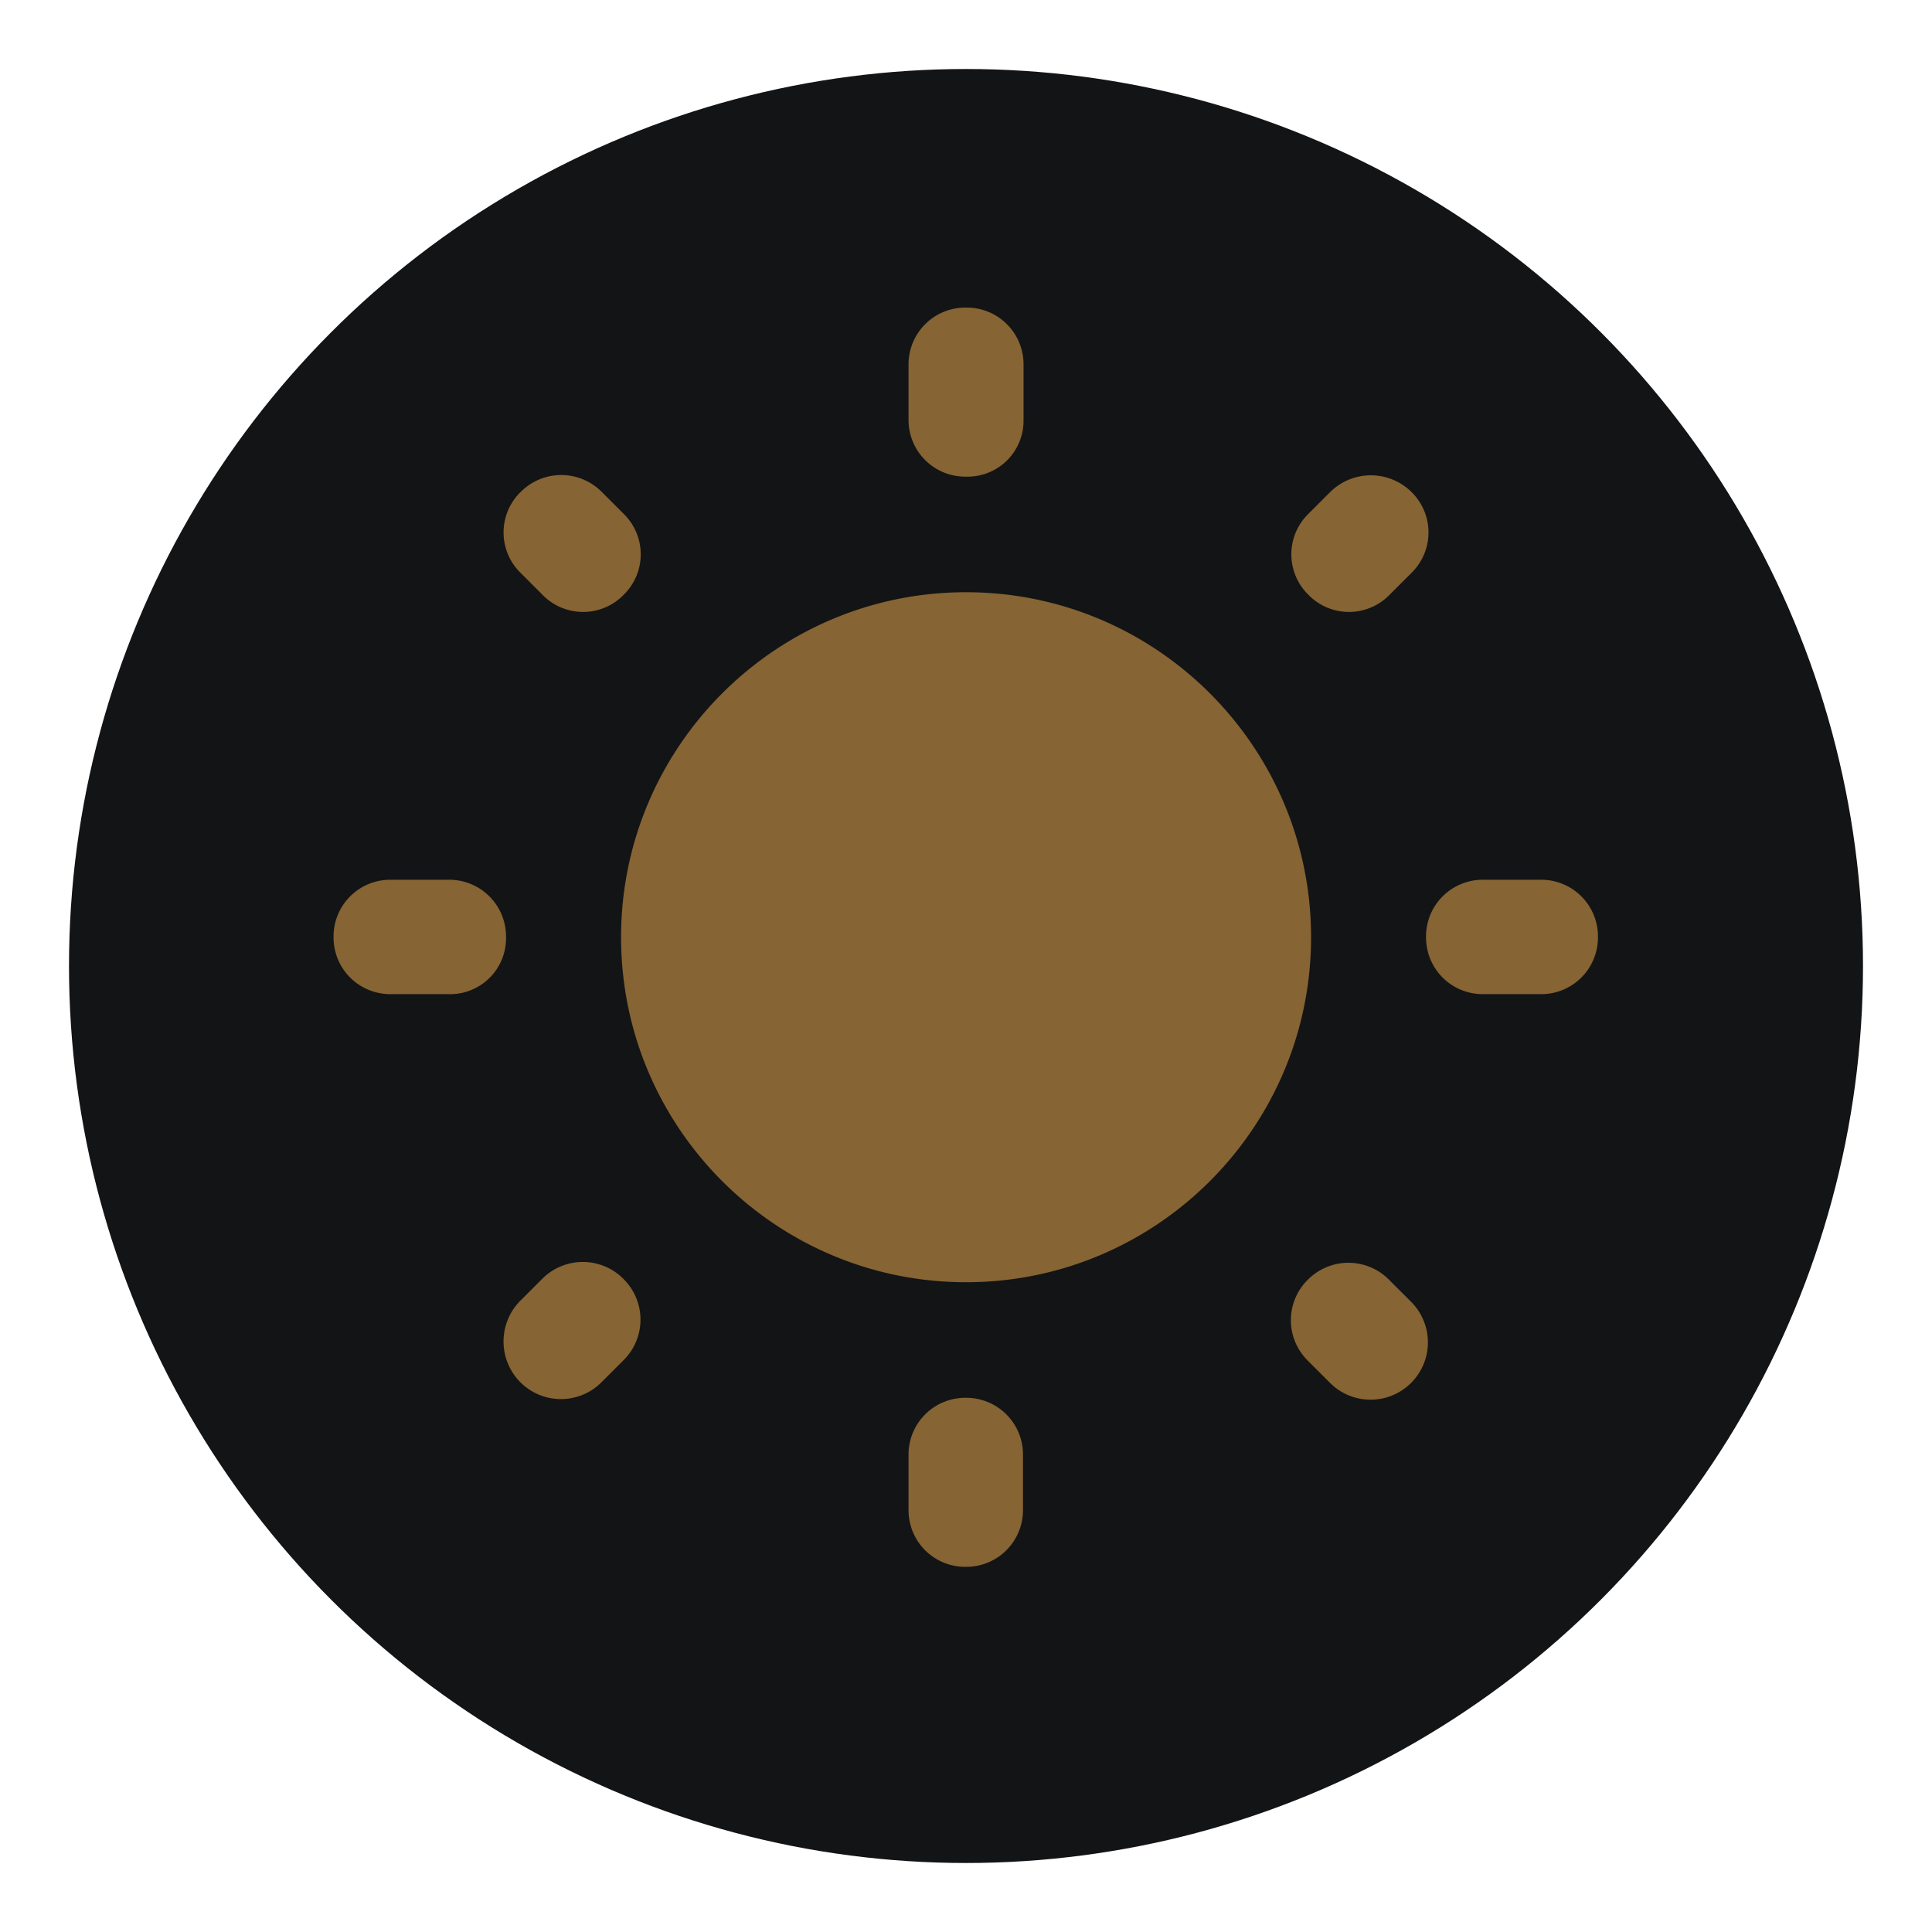 <svg width="28" height="28" viewBox="0 0 28 28" fill="none" xmlns="http://www.w3.org/2000/svg">
    <circle cx="14" cy="14" r="13" fill="#131416"/>
    <g opacity=".7" clip-path="url(#wohj56z7ea)">
        <path d="m9.042 7.45-.325-.325a.827.827 0 0 0-1.166 0l-.009.008a.82.82 0 0 0 0 1.167l.325.325a.82.82 0 0 0 1.167 0l.008-.008a.82.82 0 0 0 0-1.167zm-2.533 5.3h-.85a.822.822 0 0 0-.825.825v.008c0 .459.367.825.825.825h.842a.811.811 0 0 0 .833-.816v-.009a.823.823 0 0 0-.825-.833zm7.5-8.292h-.008a.823.823 0 0 0-.834.825v.8c0 .459.367.825.825.825h.009a.811.811 0 0 0 .833-.816v-.809a.822.822 0 0 0-.825-.825zm6.45 2.675a.838.838 0 0 0-1.175-.008l-.325.325a.82.82 0 0 0 0 1.167l.008.008a.82.82 0 0 0 1.167 0l.325-.325a.82.82 0 0 0 0-1.167zm-1.508 12.584.325.325a.83.83 0 1 0 1.175-1.175l-.325-.325a.827.827 0 0 0-1.167 0 .823.823 0 0 0-.008 1.175zm1.716-6.142v.008c0 .459.367.825.825.825h.842a.822.822 0 0 0 .825-.825v-.008a.822.822 0 0 0-.825-.825h-.842a.822.822 0 0 0-.825.825zm-6.666-4.992c-2.759 0-5 2.242-5 5 0 2.759 2.241 5 5 5 2.758 0 5-2.241 5-5 0-2.758-2.242-5-5-5zm-.009 14.125h.009a.822.822 0 0 0 .825-.825v-.8a.822.822 0 0 0-.825-.825h-.009a.822.822 0 0 0-.825.825v.8c0 .459.367.825.825.825zm-6.45-2.675a.83.83 0 0 0 1.175 0l.325-.325a.827.827 0 0 0 0-1.166l-.008-.009a.83.83 0 0 0-1.175 0l-.325.325a.838.838 0 0 0 .008 1.175z" fill="#B6863E"/>
    </g>
    <defs>
        <clipPath id="wohj56z7ea">
            <path fill="#fff" transform="translate(4 4)" d="M0 0h20v20H0z"/>
        </clipPath>
    </defs>
</svg>
